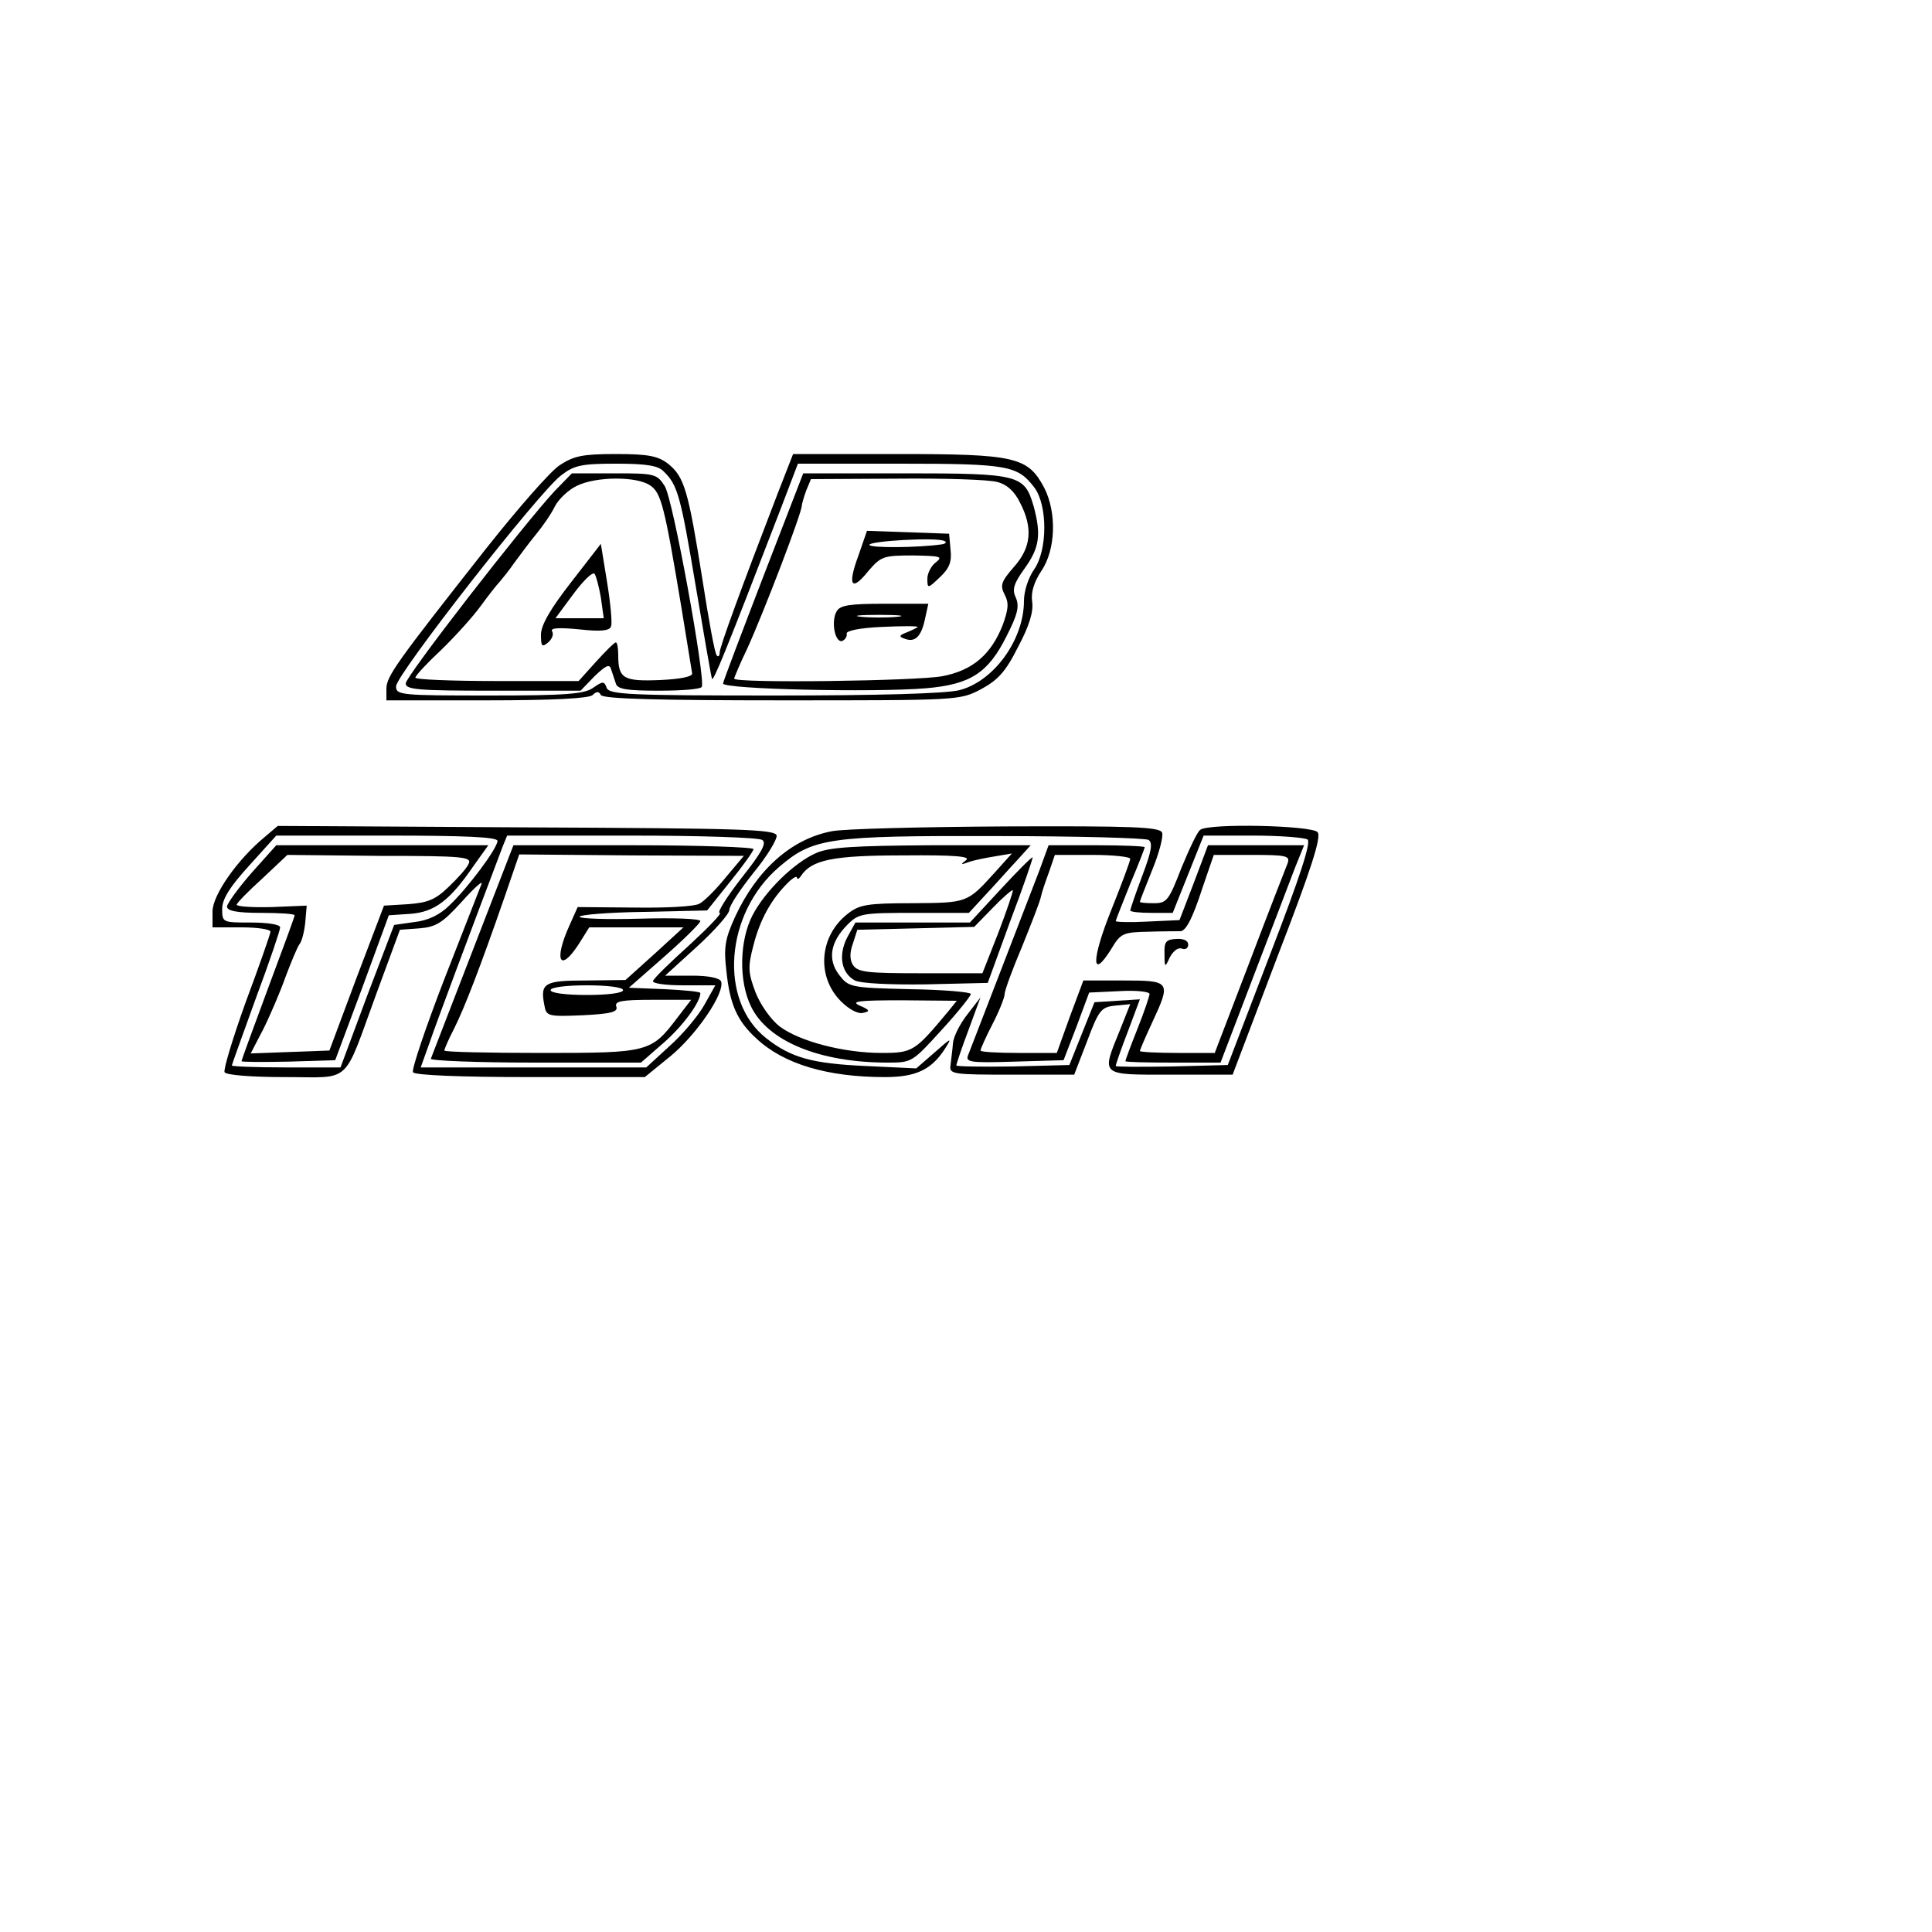 <?xml version="1.0" standalone="no"?>
<!DOCTYPE svg PUBLIC "-//W3C//DTD SVG 20010904//EN"
 "http://www.w3.org/TR/2001/REC-SVG-20010904/DTD/svg10.dtd">
<svg version="1.0" xmlns="http://www.w3.org/2000/svg"
 width="125pt" height="125pt" viewBox="0 0 400 300"
 preserveAspectRatio="xMidYMid meet">
<g transform="translate(0,225) scale(0.1,-0.1)"
fill="#000000" stroke="none">
<path d="M1159 1787 c-19 -12 -87 -90 -152 -172 -185 -235 -207 -265 -207
-291 l0 -24 208 0 c136 0 212 4 219 11 8 8 13 8 17 0 5 -8 121 -11 375 -11
366 0 368 0 412 23 35 19 51 36 77 88 23 43 32 73 29 93 -3 20 4 41 19 64 30
44 32 121 6 172 -34 64 -59 70 -304 70 l-216 0 -32 -82 c-77 -200 -120 -318
-120 -329 0 -7 -3 -10 -6 -6 -4 3 -17 75 -30 159 -29 182 -37 211 -71 238 -21
16 -41 20 -108 20 -69 0 -87 -4 -116 -23z m215 -13 c29 -28 35 -50 66 -235 17
-101 32 -188 34 -194 2 -9 29 57 141 348 l37 97 212 0 c225 0 243 -4 278 -50
27 -37 27 -129 -1 -169 -12 -17 -21 -45 -21 -65 0 -81 -63 -167 -134 -185 -29
-7 -167 -11 -384 -11 -299 0 -341 2 -346 16 -5 14 -8 14 -28 0 -18 -13 -57
-16 -215 -16 -184 0 -193 1 -193 19 0 24 298 405 342 437 27 21 43 24 114 24
62 0 87 -4 98 -16z"/>
<path d="M1148 1733 c-64 -69 -308 -383 -308 -398 0 -13 27 -15 181 -15 l181
0 29 30 c23 22 31 26 34 15 3 -8 7 -22 10 -30 3 -12 23 -15 89 -15 47 0 87 3
89 8 8 16 -60 392 -77 416 -16 25 -21 26 -104 26 l-88 0 -36 -37z m198 12 c23
-15 30 -44 65 -254 11 -68 21 -129 22 -135 1 -7 -24 -12 -67 -14 -75 -3 -86 3
-86 51 0 15 -2 27 -5 27 -3 0 -21 -18 -41 -40 l-36 -40 -169 0 c-93 0 -169 3
-169 7 0 4 24 30 53 57 29 28 66 69 82 91 16 22 34 45 40 51 5 6 19 23 30 39
11 15 31 42 45 59 14 17 32 43 39 58 8 15 28 34 45 42 40 20 125 20 152 1z"/>
<path d="M1182 1544 c-42 -54 -62 -88 -62 -108 0 -24 2 -27 15 -16 8 7 12 17
8 23 -4 7 14 8 56 4 45 -5 63 -3 66 6 3 6 -1 48 -8 91 l-13 80 -62 -80z m62
-31 l6 -43 -50 0 -50 0 37 50 c20 27 40 47 44 42 3 -4 9 -26 13 -49z"/>
<path d="M1581 1558 c-45 -117 -83 -217 -84 -223 -2 -12 313 -19 420 -10 93 8
129 32 167 108 23 45 27 62 19 80 -8 17 -4 29 19 61 30 42 34 69 18 128 -19
65 -29 68 -266 68 l-211 0 -82 -212z m484 194 c20 -5 36 -20 47 -43 27 -52 23
-93 -13 -133 -26 -30 -29 -38 -19 -57 9 -17 8 -30 -4 -63 -24 -61 -62 -94
-125 -106 -53 -10 -431 -15 -431 -5 0 2 12 31 27 62 35 77 113 281 113 296 0
3 4 17 9 31 l10 24 178 1 c98 1 192 -2 208 -7z"/>
<path d="M1777 1599 c-23 -62 -14 -75 21 -31 26 30 31 32 92 32 56 -1 63 -2
48 -14 -10 -7 -18 -23 -18 -34 0 -21 1 -21 26 3 19 18 25 31 22 57 l-3 33 -85
3 -85 3 -18 -52z m173 24 c-48 -7 -150 -8 -150 -1 0 8 139 16 155 8 6 -2 3 -6
-5 -7z"/>
<path d="M1732 1484 c-12 -21 -3 -66 12 -61 6 3 10 9 9 15 -2 6 27 12 72 14
41 2 75 2 75 0 0 -1 -10 -6 -22 -11 -16 -6 -18 -9 -6 -13 22 -9 35 3 43 40 l7
32 -91 0 c-72 0 -92 -3 -99 -16z m126 -11 c-21 -2 -55 -2 -75 0 -21 2 -4 4 37
4 41 0 58 -2 38 -4z"/>
<path d="M548 1017 c-56 -46 -108 -120 -108 -154 l0 -33 60 0 c33 0 60 -4 60
-9 0 -4 -23 -70 -51 -145 -27 -75 -47 -141 -44 -146 4 -6 57 -10 125 -10 140
0 119 -19 189 172 l49 133 41 3 c34 3 47 11 87 55 26 29 44 45 41 37 -3 -8
-38 -97 -77 -197 -39 -101 -68 -187 -65 -193 4 -6 95 -10 243 -10 l237 0 54
44 c53 44 112 130 104 154 -3 7 -25 12 -60 12 l-56 0 67 61 c36 33 66 67 66
75 0 9 23 43 50 77 28 34 49 69 48 77 -3 13 -70 15 -518 17 l-515 3 -27 -23z
m482 -8 c0 -15 -61 -97 -99 -133 -20 -20 -45 -32 -73 -35 l-42 -6 -56 -147
-55 -148 -112 0 c-62 0 -113 2 -113 4 0 2 23 65 50 140 28 75 50 140 50 146 0
6 -26 10 -60 10 -59 0 -60 0 -60 28 0 21 16 46 56 90 l56 62 229 0 c162 0 229
-3 229 -11z m548 2 c10 -6 -1 -26 -43 -79 -31 -40 -51 -72 -45 -72 6 0 -22
-29 -62 -66 -40 -36 -74 -69 -76 -75 -2 -5 25 -9 63 -9 l66 0 -23 -41 c-13
-23 -45 -61 -72 -85 l-48 -44 -234 0 -233 0 19 53 c14 41 81 220 151 405 l9
22 257 0 c142 0 264 -4 271 -9z"/>
<path d="M521 943 c-28 -32 -51 -64 -51 -70 0 -9 21 -13 70 -13 39 0 70 -2 70
-5 0 -3 -25 -71 -55 -151 -30 -81 -55 -149 -55 -151 0 -2 44 -2 97 -1 l97 3
56 150 55 150 45 3 c50 4 81 27 131 100 l30 42 -220 0 -219 0 -51 -57z m449
18 c-4 -9 -23 -30 -42 -48 -27 -26 -43 -32 -83 -35 l-50 -3 -57 -150 -56 -150
-81 -3 -82 -3 26 50 c14 28 35 77 46 108 12 32 25 63 29 68 5 6 10 26 12 45
l3 35 -72 -3 c-40 -1 -73 1 -73 5 0 3 24 28 53 54 l52 49 192 -2 c174 0 191
-2 183 -17z"/>
<path d="M979 783 c-46 -119 -85 -220 -87 -225 -2 -4 95 -8 216 -8 l219 0 47
41 c40 35 76 84 76 103 0 3 -33 6 -74 8 l-74 3 74 65 c41 36 74 69 74 73 0 5
-56 7 -125 5 -69 -2 -125 0 -125 4 0 4 59 9 132 10 l132 3 48 60 c26 32 48 63
48 67 0 4 -112 8 -249 8 l-248 0 -84 -217z m524 151 c-20 -25 -45 -50 -55 -55
-10 -6 -71 -9 -135 -8 l-117 1 -17 -38 c-33 -73 -20 -99 19 -39 l22 35 98 0
97 0 -60 -55 -60 -54 -81 -1 c-87 0 -96 -5 -87 -51 4 -23 7 -24 79 -21 60 3
74 7 70 18 -4 11 10 14 75 14 l80 0 -27 -35 c-56 -74 -59 -75 -283 -75 -111 0
-201 2 -201 5 0 3 9 24 20 45 22 44 54 127 103 268 l32 93 232 -2 233 -1 -37
-44z m-213 -234 c0 -6 -32 -10 -75 -10 -43 0 -75 4 -75 10 0 6 32 10 75 10 43
0 75 -4 75 -10z"/>
<path d="M1722 1029 c-84 -16 -155 -80 -200 -177 -21 -46 -24 -64 -18 -113 7
-68 22 -103 63 -140 56 -52 146 -79 265 -79 64 0 96 15 124 58 16 25 14 24
-21 -7 l-38 -33 -106 5 c-109 5 -153 17 -204 57 -100 78 -86 259 26 355 70 60
102 65 447 64 168 0 312 -4 318 -8 9 -6 6 -24 -13 -74 -14 -37 -25 -70 -25
-72 0 -3 20 -5 44 -5 l44 0 32 80 32 80 102 0 c55 0 106 -4 113 -8 8 -5 -15
-76 -77 -237 l-88 -230 -116 -3 c-64 -1 -116 -1 -116 1 0 3 11 35 25 71 l25
67 -47 -3 -47 -3 -26 -65 -26 -65 -117 -3 c-64 -1 -117 0 -117 2 0 3 11 36 25
73 l25 68 -27 -35 c-15 -19 -29 -46 -30 -60 -1 -14 -4 -34 -5 -45 -3 -19 3
-20 127 -20 l129 0 27 70 c24 64 29 70 58 73 l31 3 -21 -53 c-39 -96 -43 -93
104 -93 l129 0 93 245 c70 181 91 247 83 257 -11 14 -224 19 -243 5 -6 -4 -23
-40 -39 -79 -26 -67 -30 -73 -57 -73 -16 0 -29 1 -29 3 0 2 12 32 26 67 14 34
23 69 20 76 -4 12 -62 14 -323 13 -175 -1 -337 -5 -361 -10z"/>
<path d="M1690 984 c-46 -20 -106 -79 -132 -129 -27 -52 -29 -136 -3 -189 35
-72 142 -116 283 -116 50 0 51 1 111 67 34 37 61 71 61 75 0 4 -57 9 -126 10
-124 3 -127 4 -147 30 -24 32 -18 68 18 104 23 23 31 24 138 24 l113 0 35 38
c19 20 47 52 64 70 l29 32 -205 0 c-159 -1 -212 -4 -239 -16z m310 -15 c-12
-9 -11 -10 5 -4 11 4 36 9 55 12 l35 6 -35 -39 c-58 -64 -57 -63 -171 -64 -94
0 -110 -3 -134 -22 -59 -46 -65 -130 -14 -181 17 -17 36 -27 46 -24 15 3 14 6
-7 15 -20 9 -2 11 88 11 l113 -1 -17 -21 c-70 -84 -74 -87 -139 -87 -78 0
-170 24 -211 55 -18 14 -40 45 -50 71 -15 40 -16 52 -4 97 13 52 37 96 72 130
10 10 18 14 18 10 0 -4 4 -3 8 3 22 34 67 43 212 43 106 1 141 -2 130 -10z"/>
<path d="M2152 948 c-21 -55 -135 -350 -147 -381 -7 -16 0 -18 95 -15 l102 3
27 70 26 70 63 3 c34 2 62 -1 62 -6 0 -4 -11 -37 -25 -72 -14 -35 -25 -65 -25
-67 0 -2 44 -3 98 -3 l99 0 68 178 c37 97 76 198 86 225 l19 47 -99 0 -100 0
-29 -77 -30 -78 -66 -3 c-36 -2 -66 -1 -66 1 0 2 14 37 30 77 17 40 30 74 30
76 0 2 -45 4 -99 4 l-100 0 -19 -52z m188 24 c0 -5 -18 -53 -40 -108 -40 -100
-41 -145 0 -80 20 34 25 36 78 37 31 1 60 1 64 1 12 -2 26 23 48 91 l23 67 79
0 c72 0 79 -2 74 -17 -4 -10 -40 -102 -79 -205 l-72 -188 -77 0 c-43 0 -78 2
-78 4 0 2 11 28 25 58 40 86 39 88 -59 88 l-83 0 -28 -75 -27 -75 -79 0 c-43
0 -79 2 -79 5 0 3 11 28 25 55 14 27 25 55 25 62 0 7 16 51 36 98 19 47 37 93
39 103 2 10 10 33 17 52 l12 35 78 0 c43 0 78 -4 78 -8z"/>
<path d="M2411 775 c0 -29 1 -29 11 -7 7 13 17 21 25 18 7 -3 13 1 13 8 0 9
-10 13 -25 12 -21 -1 -25 -6 -24 -31z"/>
<path d="M2071 908 l-63 -68 -119 0 -118 0 -17 -31 c-19 -37 -12 -74 16 -89
12 -6 71 -9 147 -8 l128 3 47 129 c27 71 47 130 46 131 -2 1 -32 -29 -67 -67z
m-4 -89 l-33 -84 -129 0 c-109 0 -129 2 -139 17 -7 11 -7 26 0 45 l9 28 121 3
121 3 38 39 c21 22 40 38 42 37 1 -2 -12 -41 -30 -88z"/>
</g>
</svg>
